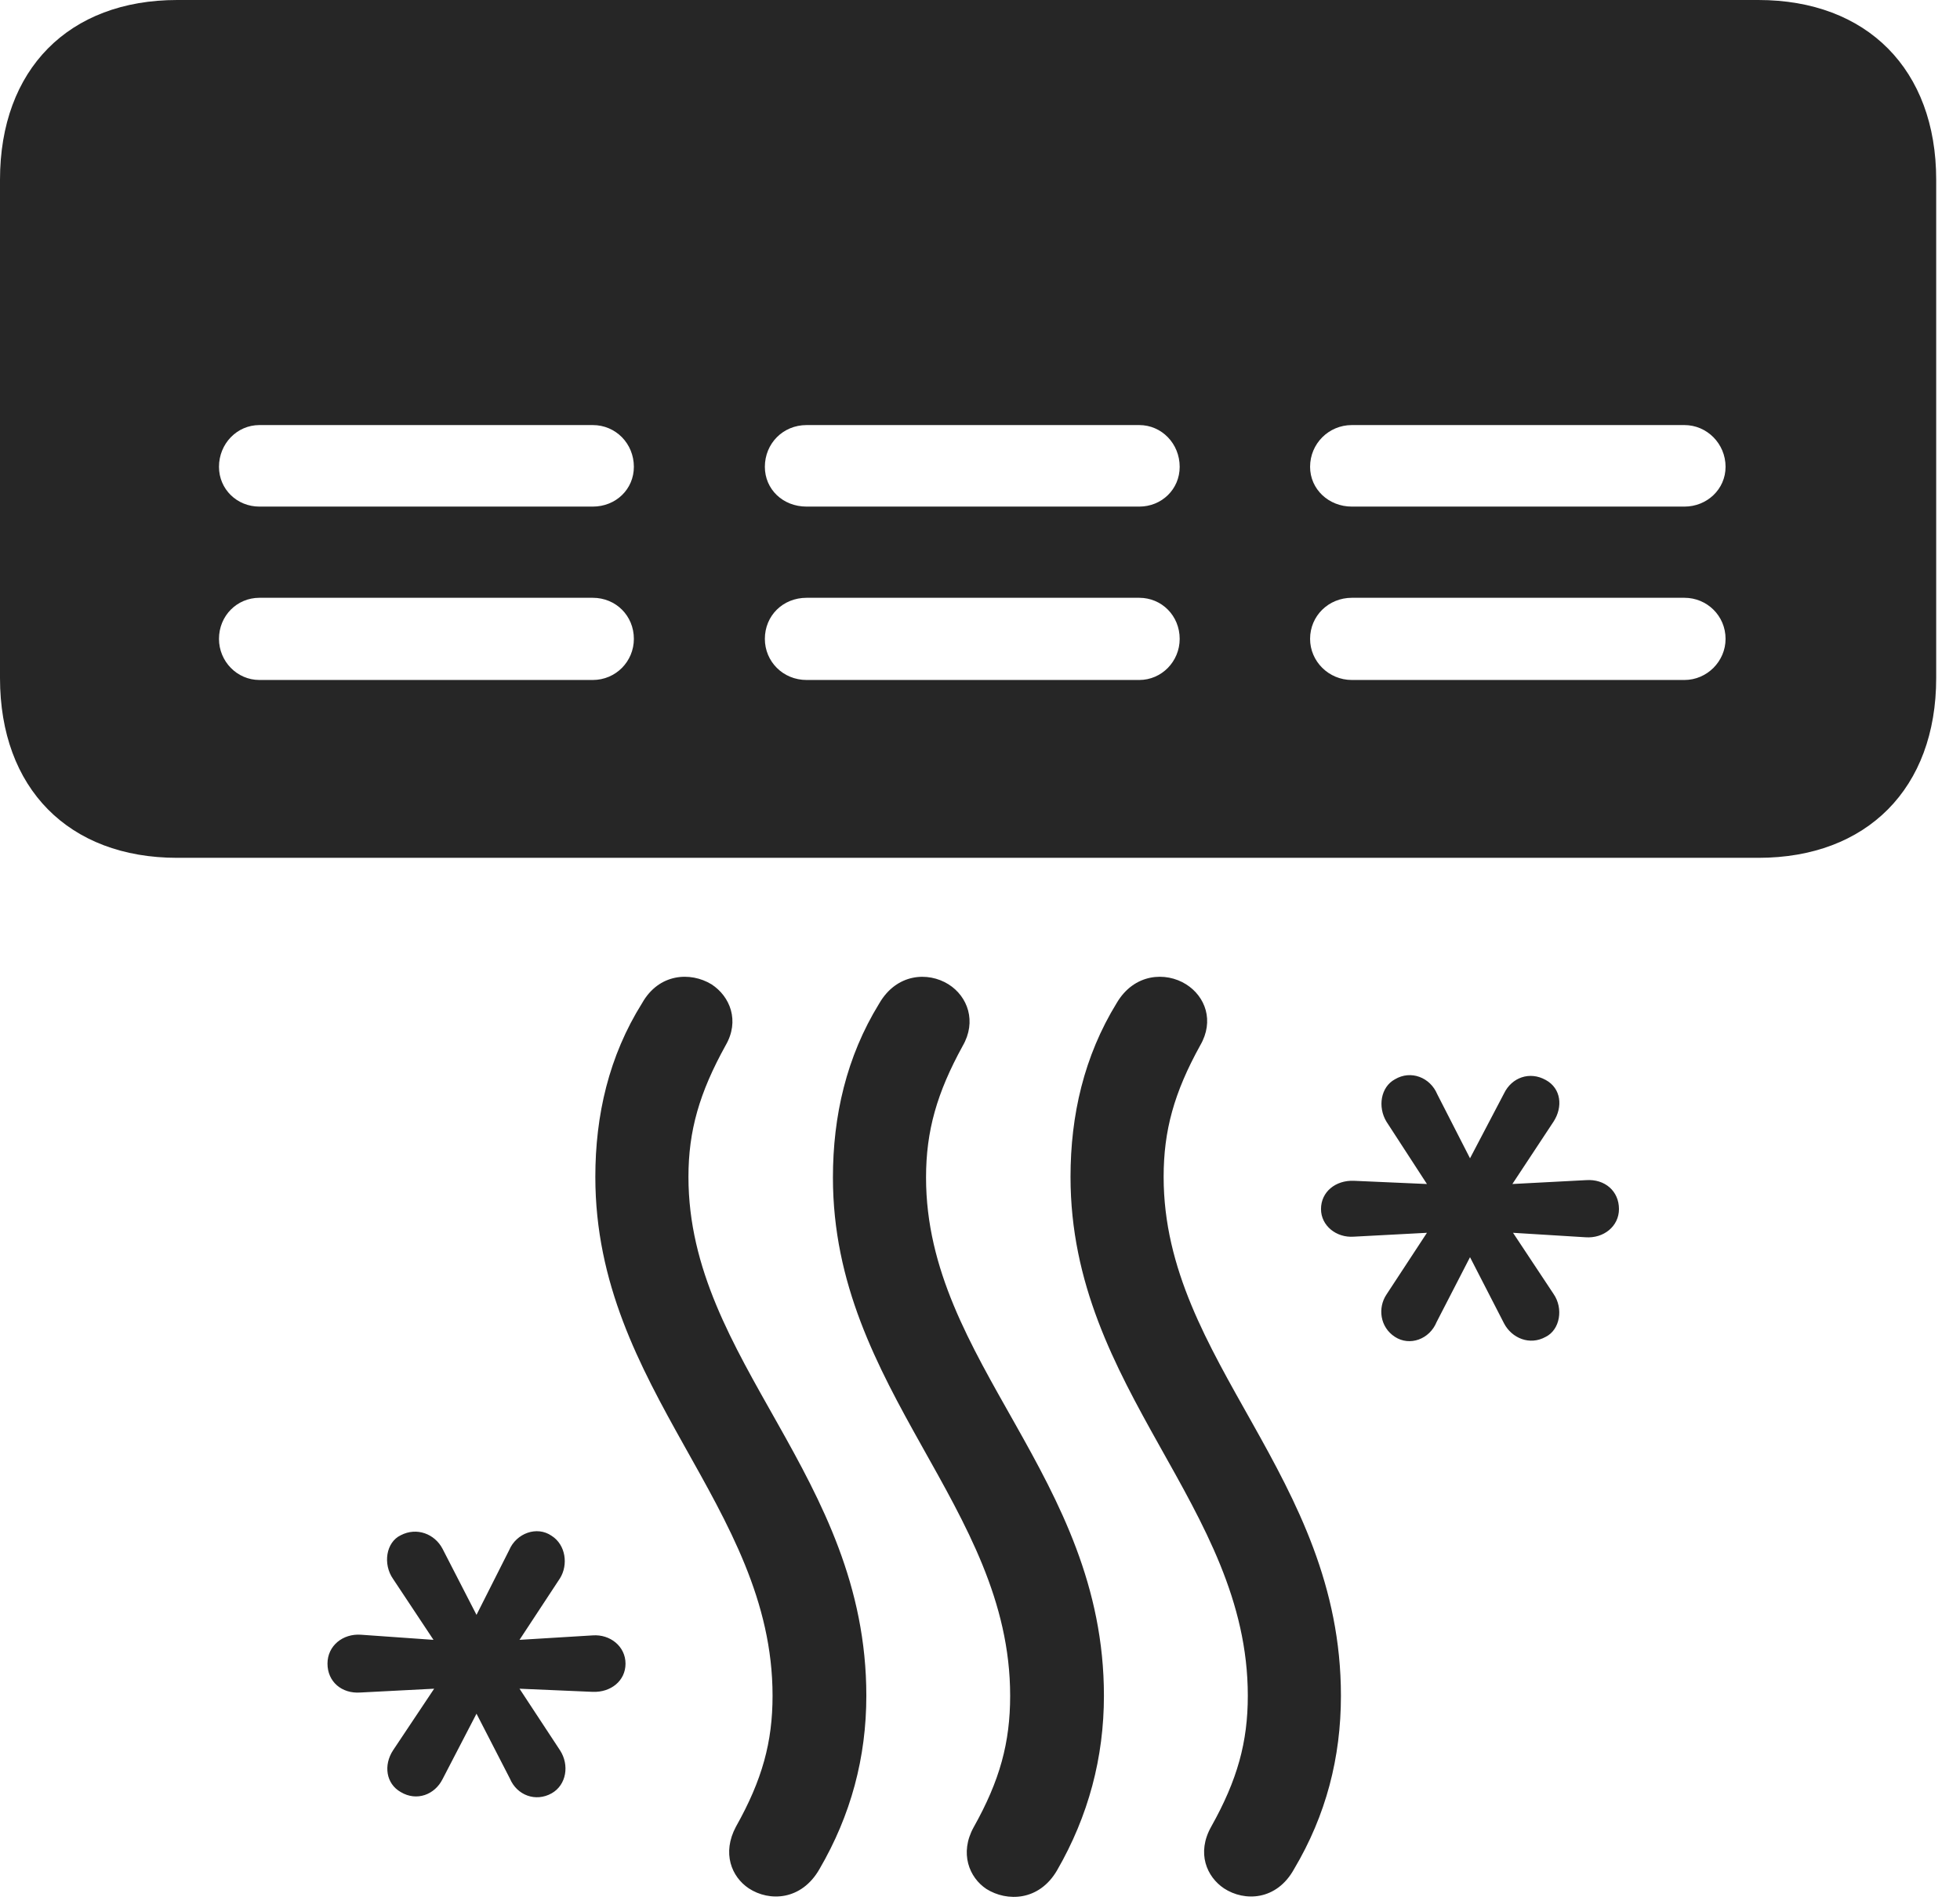 <?xml version="1.0" encoding="UTF-8"?>
<!--Generator: Apple Native CoreSVG 326-->
<!DOCTYPE svg
PUBLIC "-//W3C//DTD SVG 1.1//EN"
       "http://www.w3.org/Graphics/SVG/1.1/DTD/svg11.dtd">
<svg version="1.1" xmlns="http://www.w3.org/2000/svg" xmlns:xlink="http://www.w3.org/1999/xlink" viewBox="0 0 29.805 28.955">
 <g>
  <rect height="28.955" opacity="0" width="29.805" x="0" y="0"/>
  <path d="M16.279 17.9C16.279 21.152 18.975 22.9 18.975 25.791C18.975 26.494 18.818 27.07 18.418 27.783C18.193 28.184 18.35 28.545 18.613 28.721C18.926 28.926 19.414 28.906 19.678 28.428C20.166 27.607 20.391 26.729 20.391 25.791C20.391 22.441 17.695 20.713 17.695 17.9C17.695 17.197 17.852 16.621 18.252 15.898C18.467 15.527 18.33 15.156 18.037 14.971C17.725 14.775 17.246 14.805 16.982 15.254C16.484 16.064 16.279 16.963 16.279 17.9ZM12.666 17.91C12.666 21.152 15.361 22.91 15.361 25.791C15.361 26.504 15.205 27.08 14.805 27.793C14.59 28.184 14.736 28.555 15 28.73C15.312 28.926 15.801 28.916 16.074 28.447C16.553 27.617 16.787 26.729 16.787 25.791C16.787 22.451 14.082 20.723 14.082 17.91C14.082 17.197 14.248 16.621 14.639 15.908C14.854 15.537 14.717 15.156 14.424 14.971C14.111 14.775 13.633 14.805 13.369 15.264C12.871 16.074 12.666 16.973 12.666 17.91ZM9.053 17.9C9.053 21.152 11.748 22.9 11.748 25.791C11.748 26.494 11.592 27.07 11.191 27.783C10.977 28.184 11.123 28.545 11.387 28.721C11.699 28.926 12.188 28.906 12.461 28.428C12.94 27.607 13.174 26.729 13.174 25.791C13.174 22.441 10.469 20.713 10.469 17.9C10.469 17.197 10.635 16.621 11.035 15.898C11.25 15.527 11.104 15.156 10.82 14.971C10.498 14.775 10.02 14.805 9.766 15.254C9.258 16.064 9.053 16.963 9.053 17.9ZM20.088 18.389C20.088 18.643 20.322 18.828 20.586 18.809L21.699 18.75L21.084 19.688C20.947 19.893 20.986 20.186 21.211 20.332C21.436 20.479 21.738 20.371 21.846 20.107L22.354 19.121L22.871 20.127C22.988 20.352 23.262 20.469 23.506 20.332C23.721 20.225 23.779 19.902 23.623 19.678L23.008 18.75L24.111 18.818C24.385 18.838 24.619 18.652 24.619 18.389C24.619 18.115 24.404 17.93 24.121 17.949L22.998 18.008L23.623 17.061C23.77 16.836 23.74 16.553 23.506 16.426C23.262 16.289 22.988 16.387 22.871 16.631L22.354 17.617L21.855 16.641C21.748 16.387 21.455 16.27 21.211 16.416C20.996 16.533 20.947 16.836 21.084 17.061L21.699 18.008L20.586 17.959C20.312 17.949 20.088 18.125 20.088 18.389ZM4.98 25.303C4.98 25.576 5.195 25.762 5.479 25.742L6.602 25.684L5.977 26.621C5.83 26.846 5.869 27.129 6.094 27.256C6.338 27.402 6.611 27.295 6.729 27.061L7.246 26.064L7.754 27.051C7.861 27.305 8.145 27.412 8.389 27.275C8.613 27.148 8.662 26.846 8.516 26.621L7.9 25.684L9.014 25.732C9.287 25.742 9.512 25.566 9.512 25.303C9.512 25.039 9.277 24.854 9.014 24.873L7.9 24.941L8.516 24.004C8.643 23.799 8.604 23.496 8.389 23.359C8.164 23.203 7.852 23.32 7.744 23.574L7.246 24.561L6.729 23.555C6.611 23.33 6.338 23.223 6.094 23.35C5.869 23.457 5.82 23.789 5.977 24.014L6.592 24.941L5.488 24.863C5.215 24.844 4.98 25.029 4.98 25.303Z" fill="black" fill-opacity="0.85"/>
  <path d="M0 2.734L0 10.312C0 11.992 1.045 13.047 2.695 13.047L26.738 13.047C28.389 13.047 29.443 11.992 29.443 10.312L29.443 2.734C29.443 1.055 28.389 0 26.738 0L2.695 0C1.045 0 0 1.055 0 2.734ZM19.922 9.717C19.922 9.365 20.205 9.092 20.557 9.092L25.615 9.092C25.957 9.092 26.24 9.365 26.24 9.717C26.24 10.059 25.957 10.342 25.615 10.342L20.557 10.342C20.205 10.342 19.922 10.059 19.922 9.717ZM19.922 7.1C19.922 6.748 20.205 6.465 20.557 6.465L25.615 6.465C25.957 6.465 26.24 6.748 26.24 7.1C26.24 7.441 25.957 7.705 25.615 7.705L20.557 7.705C20.205 7.705 19.922 7.441 19.922 7.1ZM11.631 9.717C11.631 9.365 11.904 9.092 12.266 9.092L17.324 9.092C17.666 9.092 17.939 9.365 17.939 9.717C17.939 10.059 17.666 10.342 17.324 10.342L12.266 10.342C11.904 10.342 11.631 10.059 11.631 9.717ZM11.631 7.1C11.631 6.748 11.904 6.465 12.266 6.465L17.324 6.465C17.666 6.465 17.939 6.748 17.939 7.1C17.939 7.441 17.666 7.705 17.324 7.705L12.266 7.705C11.904 7.705 11.631 7.441 11.631 7.1ZM3.33 9.717C3.33 9.365 3.604 9.092 3.945 9.092L9.014 9.092C9.365 9.092 9.639 9.365 9.639 9.717C9.639 10.059 9.365 10.342 9.014 10.342L3.945 10.342C3.604 10.342 3.33 10.059 3.33 9.717ZM3.33 7.1C3.33 6.748 3.604 6.465 3.945 6.465L9.014 6.465C9.365 6.465 9.639 6.748 9.639 7.1C9.639 7.441 9.365 7.705 9.014 7.705L3.945 7.705C3.604 7.705 3.33 7.441 3.33 7.1Z" fill="black" fill-opacity="0.85"/>
 </g>
</svg>
